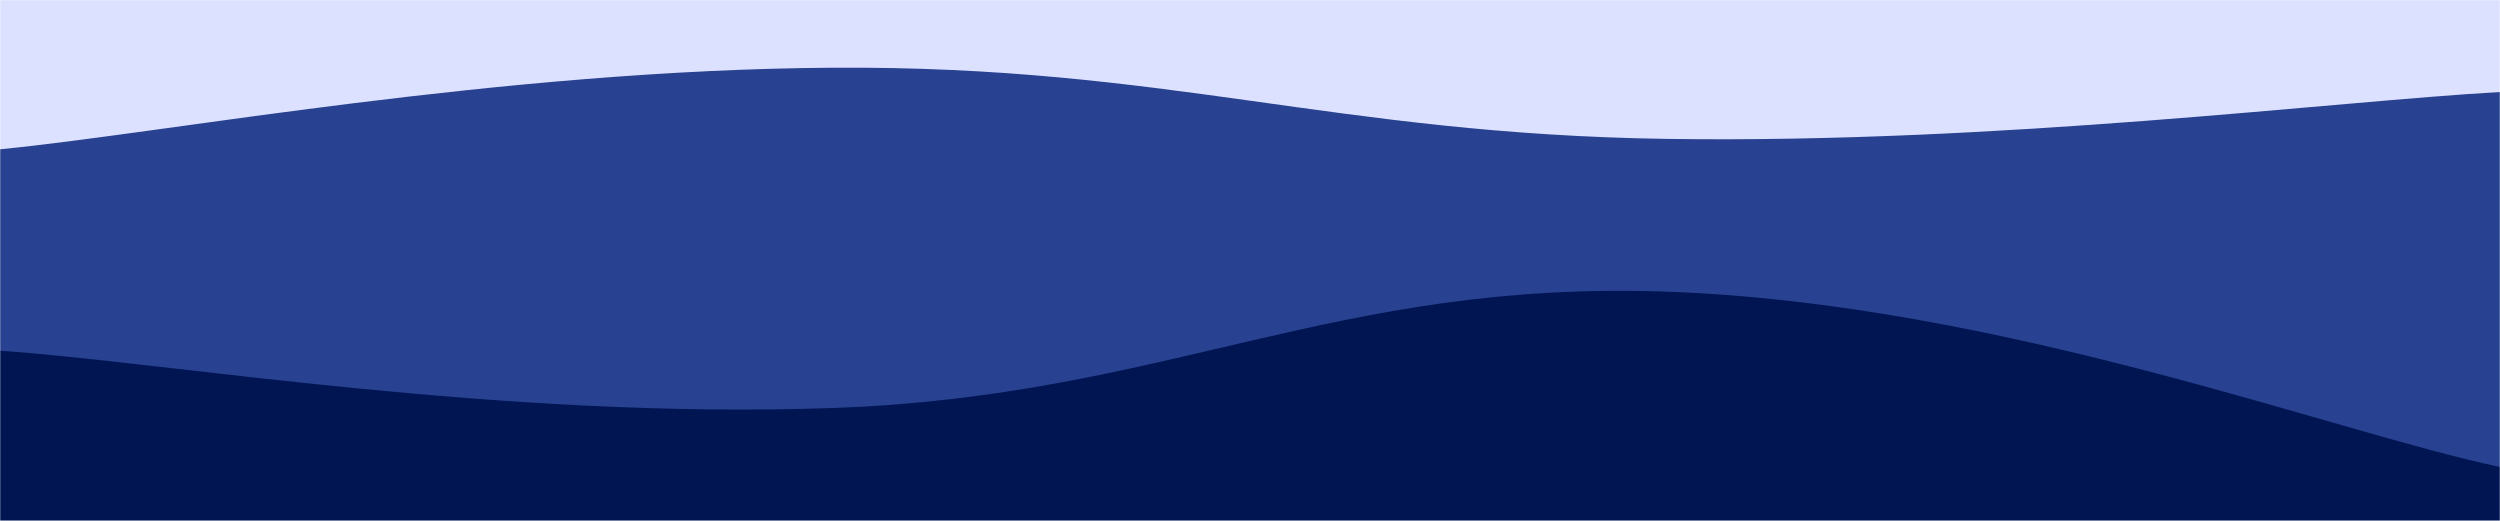<svg xmlns="http://www.w3.org/2000/svg" version="1.1" xmlns:xlink="http://www.w3.org/1999/xlink" xmlns:svgjs="http://svgjs.com/svgjs" width="1440" height="300" preserveAspectRatio="none" viewBox="0 0 1440 300"><g mask="url(&quot;#SvgjsMask1000&quot;)" fill="none"><rect width="1440" height="300" x="0" y="0" fill="rgba(219, 225, 255, 1)"></rect><path d="M 0,86 C 96,76.6 288,40.2 480,39 C 672,37.8 768,77.2 960,80 C 1152,82.8 1344,58.4 1440,53L1440 300L0 300z" fill="rgba(40, 65, 144, 1)"></path><path d="M 0,202 C 96,208.6 288,241.8 480,235 C 672,228.2 768,161.2 960,168 C 1152,174.8 1344,248.8 1440,269L1440 300L0 300z" fill="rgba(0, 21, 82, 1)"></path></g><defs><mask id="SvgjsMask1000"><rect width="1440" height="300" fill="#ffffff"></rect></mask></defs></svg>